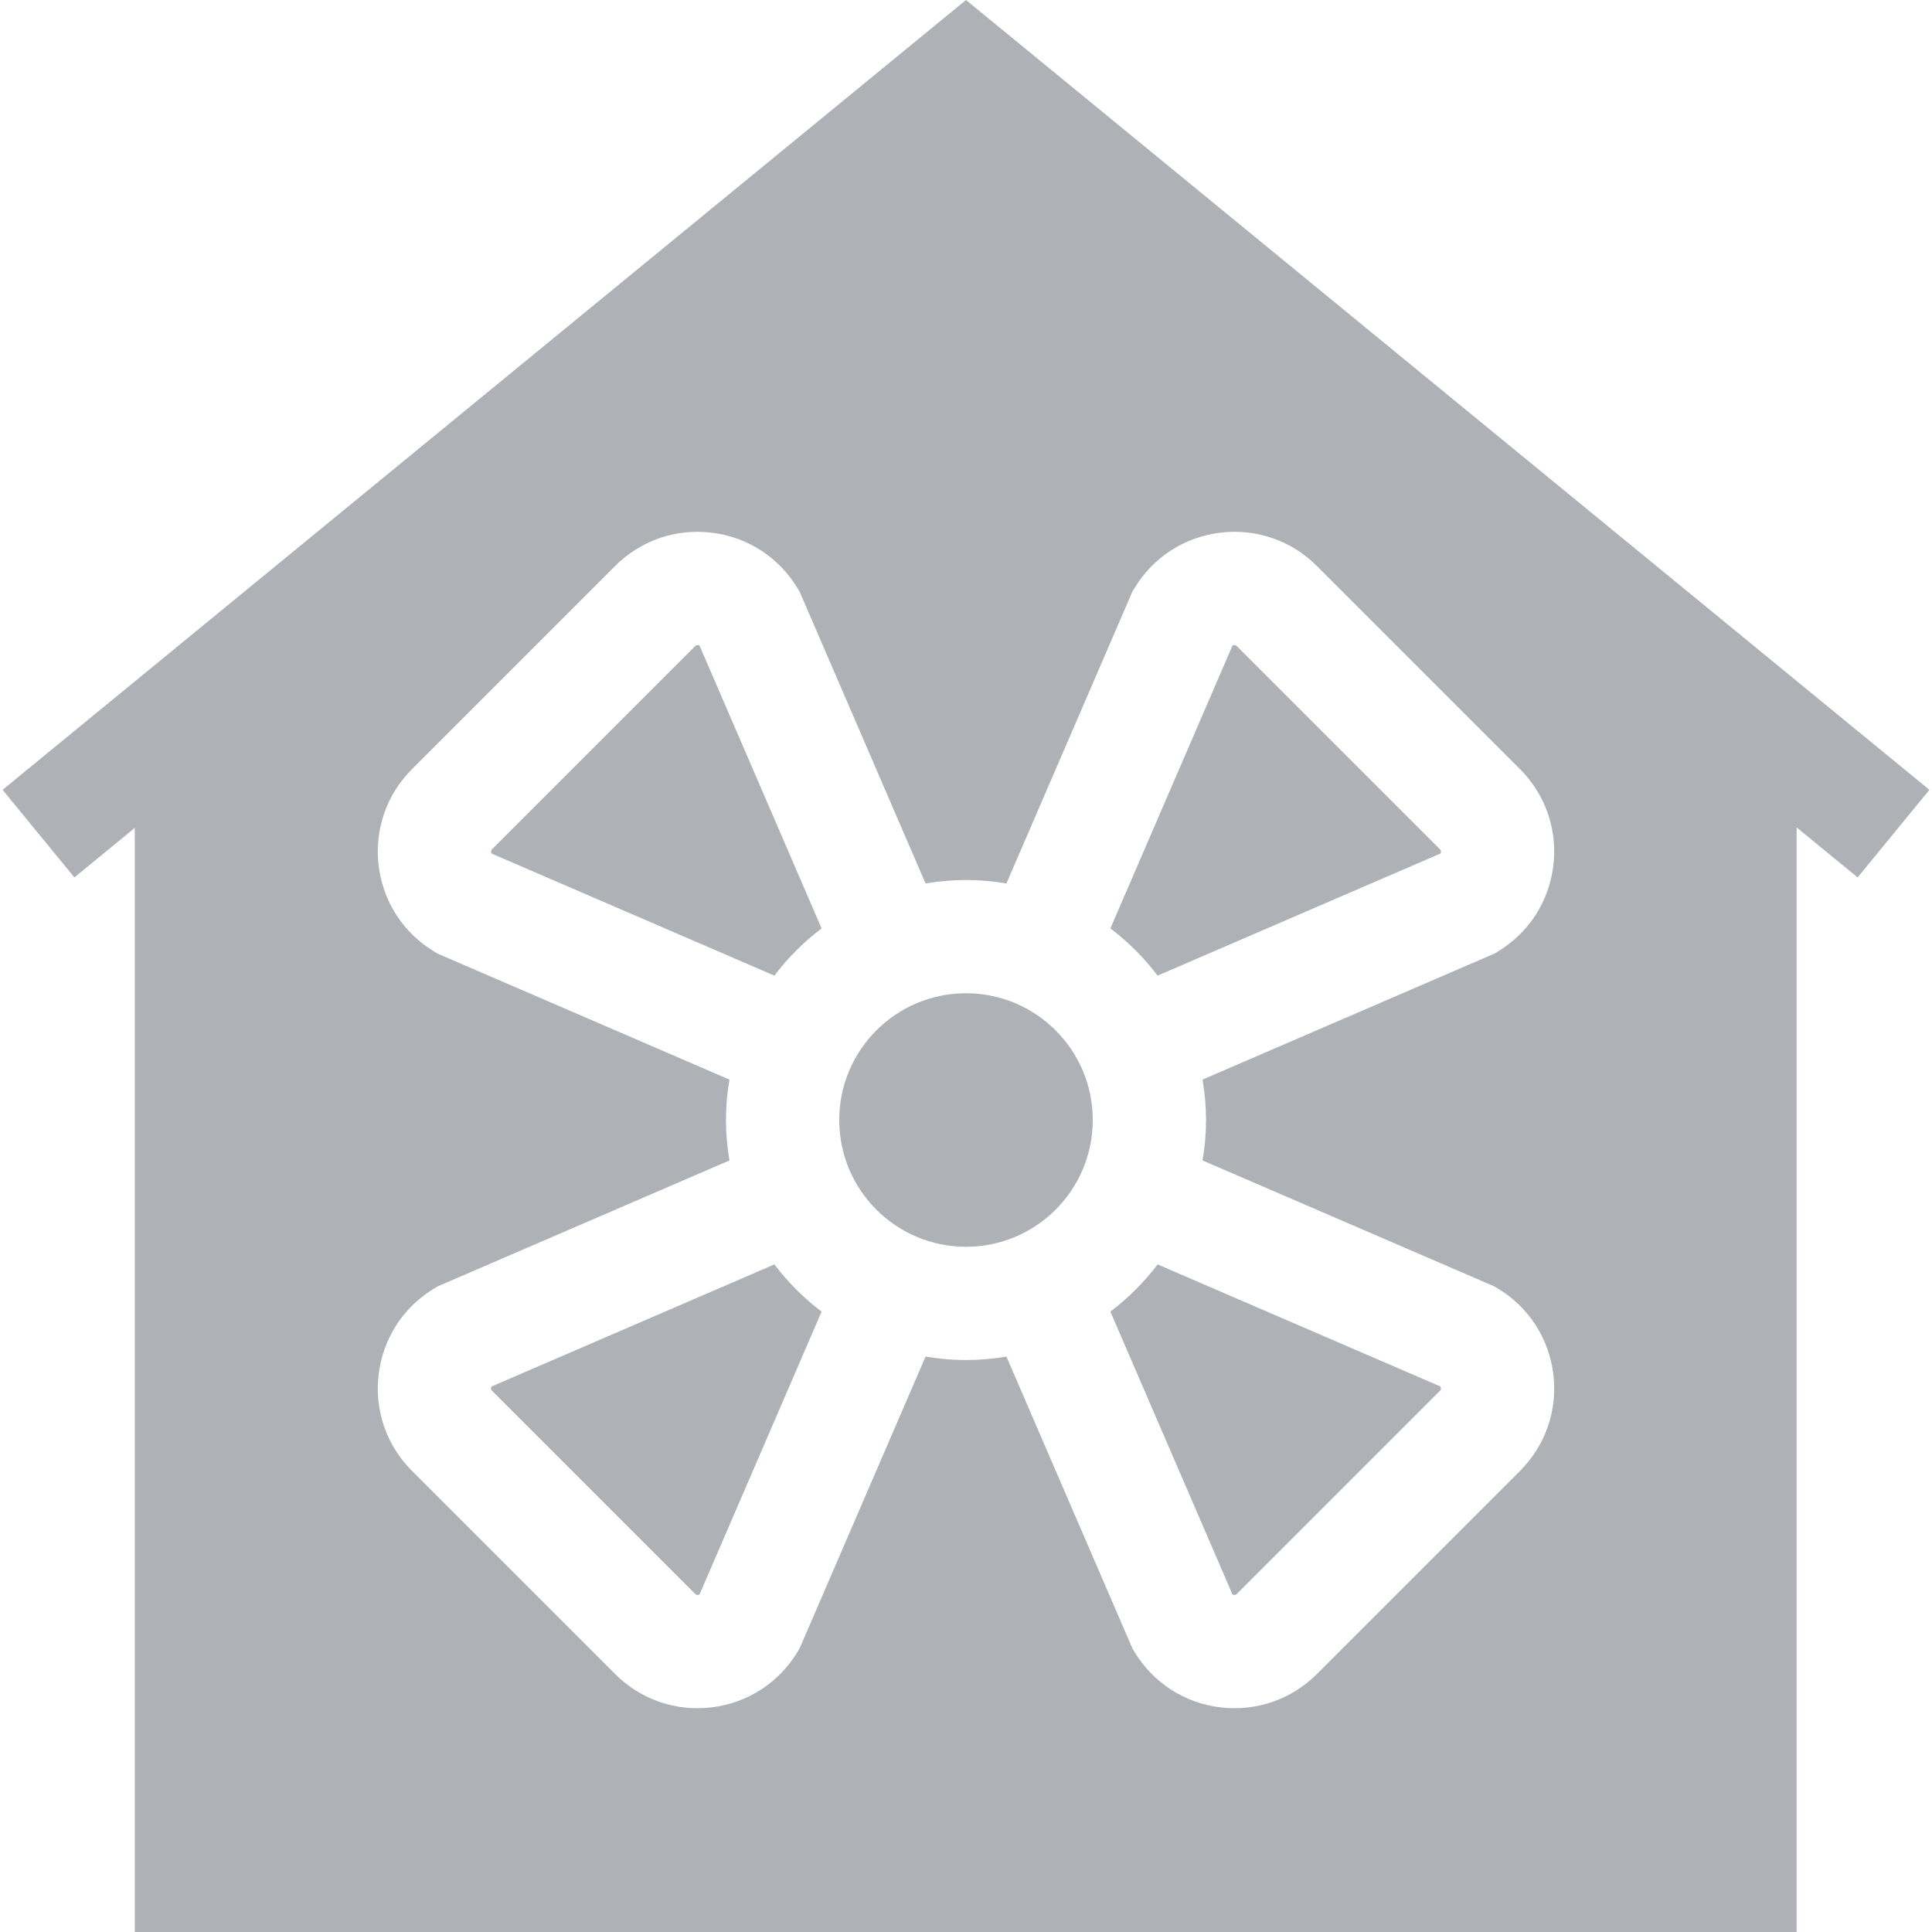<svg fill="#aeb2b7" id="Capa_1" enable-background="new 0 0 511.718 511.718" height="512" viewBox="0 0 511.718 511.718" width="512" xmlns="http://www.w3.org/2000/svg"><path d="m294.102 347.399 32.332 74.904c.097.062.225.112.395.133.438.066.654-.157.756-.26l53.799-53.799c.102-.103.314-.314.26-.756-.021-.17-.071-.298-.133-.395l-74.904-32.332c-3.57 4.725-7.781 8.936-12.505 12.505z"/><path d="m184.889 170.868c-.438-.066-.654.157-.756.26l-53.799 53.799c-.102.103-.314.314-.26.756.021.17.071.298.133.395l74.904 32.332c3.569-4.724 7.78-8.935 12.504-12.504l-32.332-74.904c-.096-.063-.224-.114-.394-.134z"/><path d="m205.112 334.895-74.904 32.332c-.062.097-.112.225-.133.395-.066.438.157.654.26.756l53.799 53.799c.103.102.314.314.756.26.17-.021.298-.071.395-.133l32.332-74.904c-4.725-3.57-8.936-7.781-12.505-12.505z"/><circle cx="255.859" cy="296.652" r="33.574"/><path d="m327.585 171.128c-.103-.103-.32-.326-.756-.26-.17.021-.298.071-.395.133l-32.332 74.904c4.724 3.569 8.935 7.78 12.504 12.504l74.904-32.332c.062-.097.112-.225.133-.395.055-.441-.158-.653-.26-.756z"/><path d="m255.859 0-255.176 209.198 19.02 23.2 15.993-13.112v292.432h440.164v-292.566l16.157 13.246 19.02-23.2zm63.574 296.652c0 3.65-.326 7.223-.92 10.707l77.302 33.367.864.521c8.205 4.939 13.579 13.224 14.742 22.73s-2.054 18.842-8.825 25.613l-53.799 53.799c-6.771 6.772-16.108 9.988-25.613 8.825-9.507-1.163-17.791-6.537-22.73-14.742l-.521-.864-.399-.927-32.968-76.375c-3.484.594-7.057.92-10.707.92s-7.223-.326-10.707-.92l-33.367 77.302-.521.864c-4.939 8.205-13.224 13.579-22.73 14.742s-18.842-2.054-25.613-8.825l-53.799-53.799c-6.772-6.771-9.988-16.108-8.825-25.613 1.163-9.507 6.537-17.791 14.742-22.73l.864-.521.927-.399 76.375-32.968c-.594-3.484-.92-7.057-.92-10.707s.326-7.223.92-10.707l-77.302-33.367-.864-.521c-8.205-4.939-13.579-13.224-14.742-22.73s2.054-18.842 8.825-25.613l53.799-53.799c6.771-6.772 16.108-9.988 25.613-8.825 9.507 1.163 17.791 6.537 22.73 14.742l.521.864.399.927 32.968 76.375c3.484-.594 7.057-.92 10.707-.92s7.223.326 10.707.92l33.367-77.302.521-.864c4.939-8.205 13.224-13.579 22.73-14.742 9.509-1.168 18.842 2.054 25.613 8.825l53.799 53.799c6.771 6.771 9.988 16.107 8.825 25.613-1.163 9.507-6.537 17.791-14.742 22.73l-.864.521-.927.399-76.375 32.968c.594 3.483.92 7.057.92 10.707z"/></svg>